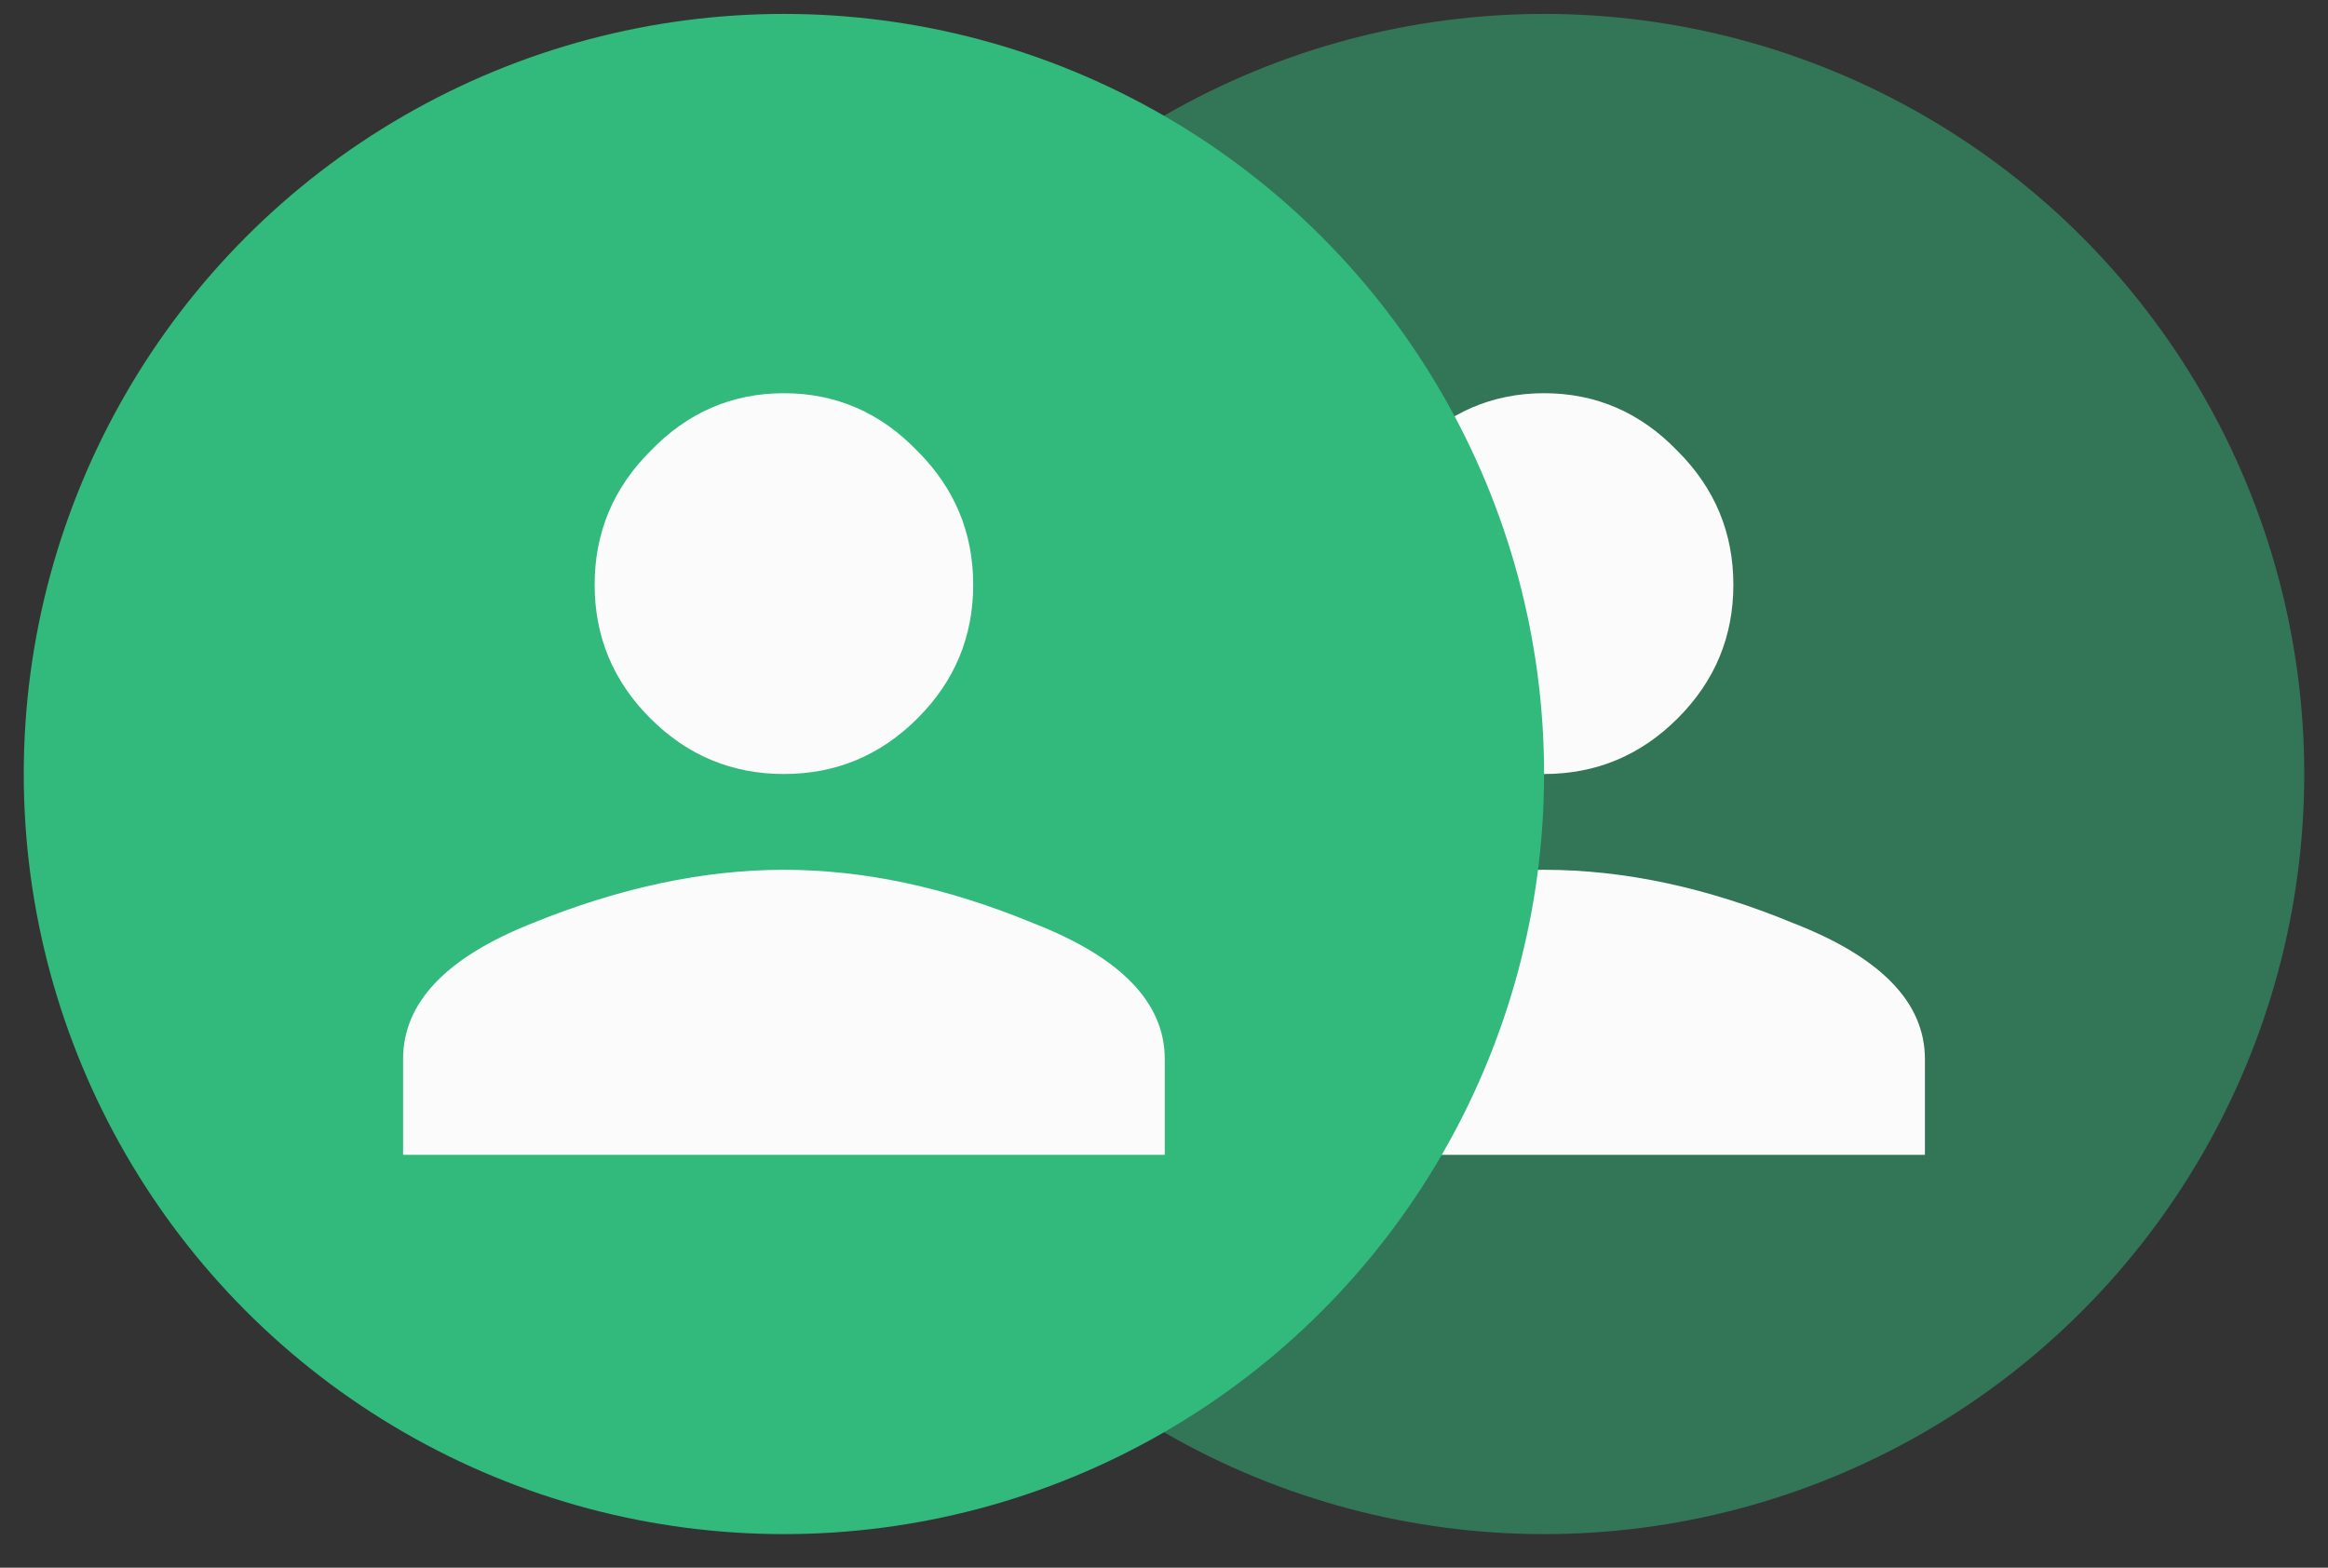 <svg width="49" height="33" viewBox="0 0 49 33" fill="none" xmlns="http://www.w3.org/2000/svg">
<rect x="0" y="0" width="49" height="33" fill="#333333" stroke="none"/>
<circle cx="32.5" cy="16.293" r="16" fill="#32B97C" fill-opacity="0.5"/>
<path d="M27.203 19.434C29.047 18.684 30.812 18.309 32.5 18.309C34.188 18.309 35.938 18.684 37.75 19.434C39.594 20.152 40.516 21.105 40.516 22.293V24.309H24.484V22.293C24.484 21.105 25.391 20.152 27.203 19.434ZM35.312 15.121C34.531 15.902 33.594 16.293 32.5 16.293C31.406 16.293 30.469 15.902 29.688 15.121C28.906 14.34 28.516 13.402 28.516 12.309C28.516 11.215 28.906 10.277 29.688 9.496C30.469 8.684 31.406 8.277 32.5 8.277C33.594 8.277 34.531 8.684 35.312 9.496C36.094 10.277 36.484 11.215 36.484 12.309C36.484 13.402 36.094 14.34 35.312 15.121Z" fill="#FBFBFB"/>
<circle cx="16.5" cy="16.293" r="16" fill="#32B97C"/>
<path d="M11.203 19.434C13.047 18.684 14.812 18.309 16.5 18.309C18.188 18.309 19.938 18.684 21.75 19.434C23.594 20.152 24.516 21.105 24.516 22.293V24.309H8.484V22.293C8.484 21.105 9.391 20.152 11.203 19.434ZM19.312 15.121C18.531 15.902 17.594 16.293 16.5 16.293C15.406 16.293 14.469 15.902 13.688 15.121C12.906 14.34 12.516 13.402 12.516 12.309C12.516 11.215 12.906 10.277 13.688 9.496C14.469 8.684 15.406 8.277 16.5 8.277C17.594 8.277 18.531 8.684 19.312 9.496C20.094 10.277 20.484 11.215 20.484 12.309C20.484 13.402 20.094 14.34 19.312 15.121Z" fill="#FBFBFB"/>
</svg>
